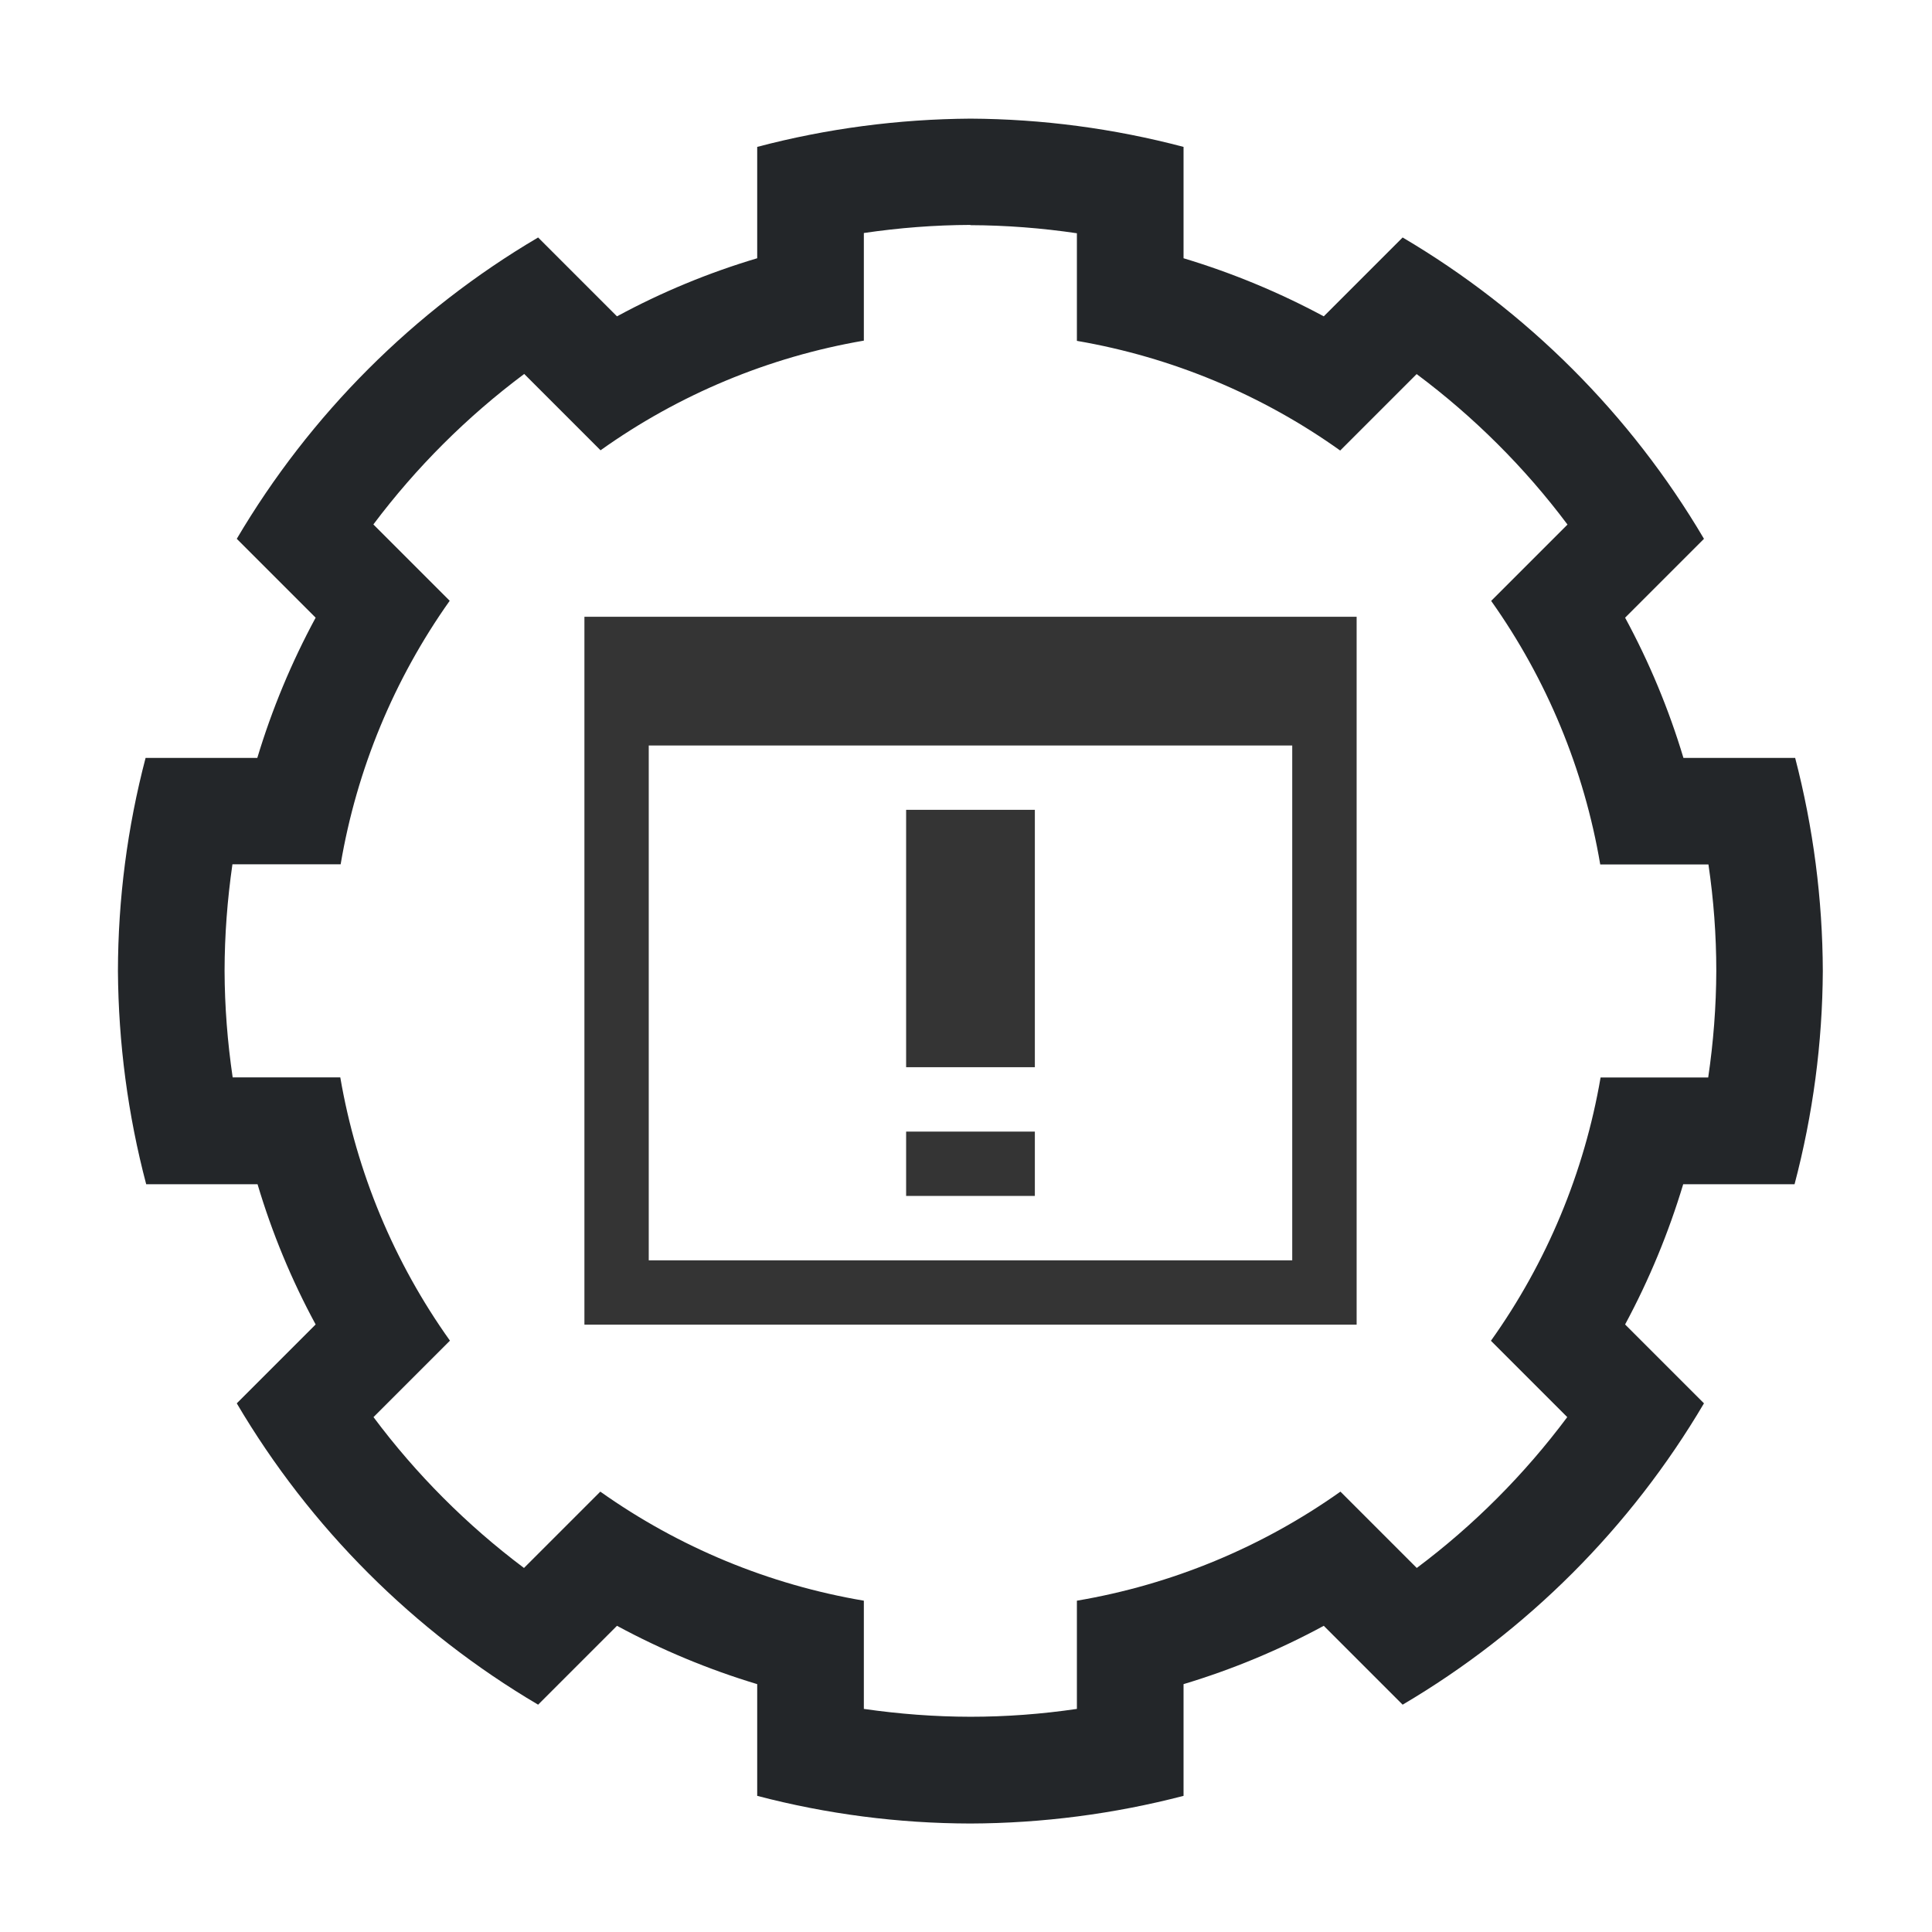 <?xml version="1.0" encoding="UTF-8"?>
<svg width="16" height="16" version="1.1" viewBox="0 0 16 16" xml:space="preserve" xmlns="http://www.w3.org/2000/svg"><defs><style id="current-color-scheme" type="text/css">
      .ColorScheme-Text {
        color:#232629;
      }
      </style></defs><g transform="translate(-433.01,-529.15)"><g transform="matrix(.604 0 0 .604 172.86 212.26)" color="#000000" color-rendering="auto" image-rendering="auto" shape-rendering="auto" text-rendering="auto"><g transform="translate(-.425 .509)" stroke-width=".882"><path class="ColorScheme-Text" transform="matrix(1.656 0 0 1.656 430.77 524.72)" d="m8.256 0.634c-0.596 0.004-1.189 0.082-1.765 0.234v0.922c-0.403 0.12-0.792 0.281-1.161 0.481l-0.653-0.653c-1.03 0.607-1.888 1.466-2.495 2.495l0.653 0.653c-0.2 0.37-0.362 0.759-0.483 1.161h-0.925c-0.151 0.576-0.228 1.169-0.229 1.765 0.004 0.596 0.082 1.189 0.234 1.765h0.922c0.12 0.403 0.281 0.792 0.481 1.161l-0.653 0.653c0.607 1.03 1.466 1.888 2.495 2.495l0.653-0.653c0.37 0.2 0.759 0.362 1.161 0.483v0.925c0.576 0.151 1.169 0.228 1.765 0.229 0.596-0.002 1.188-0.079 1.765-0.229v-0.925c0.403-0.121 0.792-0.283 1.161-0.483l0.653 0.653c1.03-0.607 1.888-1.466 2.495-2.495l-0.653-0.653c0.199-0.37 0.36-0.759 0.481-1.161h0.922c0.152-0.576 0.231-1.169 0.234-1.765-0.002-0.596-0.079-1.188-0.229-1.765h-0.925c-0.121-0.403-0.283-0.792-0.483-1.161l0.653-0.653c-0.607-1.03-1.466-1.888-2.495-2.495l-0.646 0.646-0.007 0.007c-0.37-0.199-0.759-0.36-1.161-0.481v-0.922c-0.576-0.152-1.169-0.231-1.765-0.234zm0 0.882c0.295 0.001 0.591 0.024 0.882 0.067v0.891c0.786 0.135 1.531 0.445 2.18 0.908l0.631-0.631 0.002-0.002c0.474 0.354 0.895 0.773 1.249 1.246l-0.003 0.003-0.629 0.629c0.461 0.65 0.77 1.396 0.903 2.182h0.896c0.043 0.292 0.065 0.586 0.065 0.882-0.001 0.295-0.024 0.591-0.067 0.882h-0.891c-0.135 0.786-0.445 1.531-0.908 2.18l0.632 0.632c-0.354 0.474-0.773 0.895-1.246 1.249l-0.632-0.632c-0.65 0.461-1.396 0.77-2.182 0.903v0.896c-0.292 0.043-0.586 0.065-0.882 0.065-0.296-4.42e-4 -0.59-0.023-0.882-0.065v-0.896c-0.786-0.133-1.532-0.442-2.182-0.903l-0.629 0.629-0.003 0.003c-0.473-0.355-0.892-0.775-1.246-1.249l0.002-0.002 0.631-0.631c-0.463-0.649-0.773-1.394-0.908-2.18h-0.891c-0.043-0.292-0.066-0.587-0.067-0.882 4.411e-4 -0.296 0.023-0.59 0.065-0.882h0.896c0.133-0.786 0.442-1.532 0.903-2.182l-0.632-0.632c0.355-0.473 0.775-0.892 1.249-1.246l0.632 0.632c0.649-0.463 1.394-0.773 2.18-0.908v-0.891c0.292-0.043 0.587-0.066 0.882-0.067z" fill="currentColor"/><path d="m439.15 532.6v9.706h10.588v-9.706zm0.882 1.765h8.823v7.059h-8.823zm3.529 0.882v3.529h1.765v-3.529zm0 4.412v0.882h1.765v-0.882z" fill="#343434"/></g></g></g></svg>
